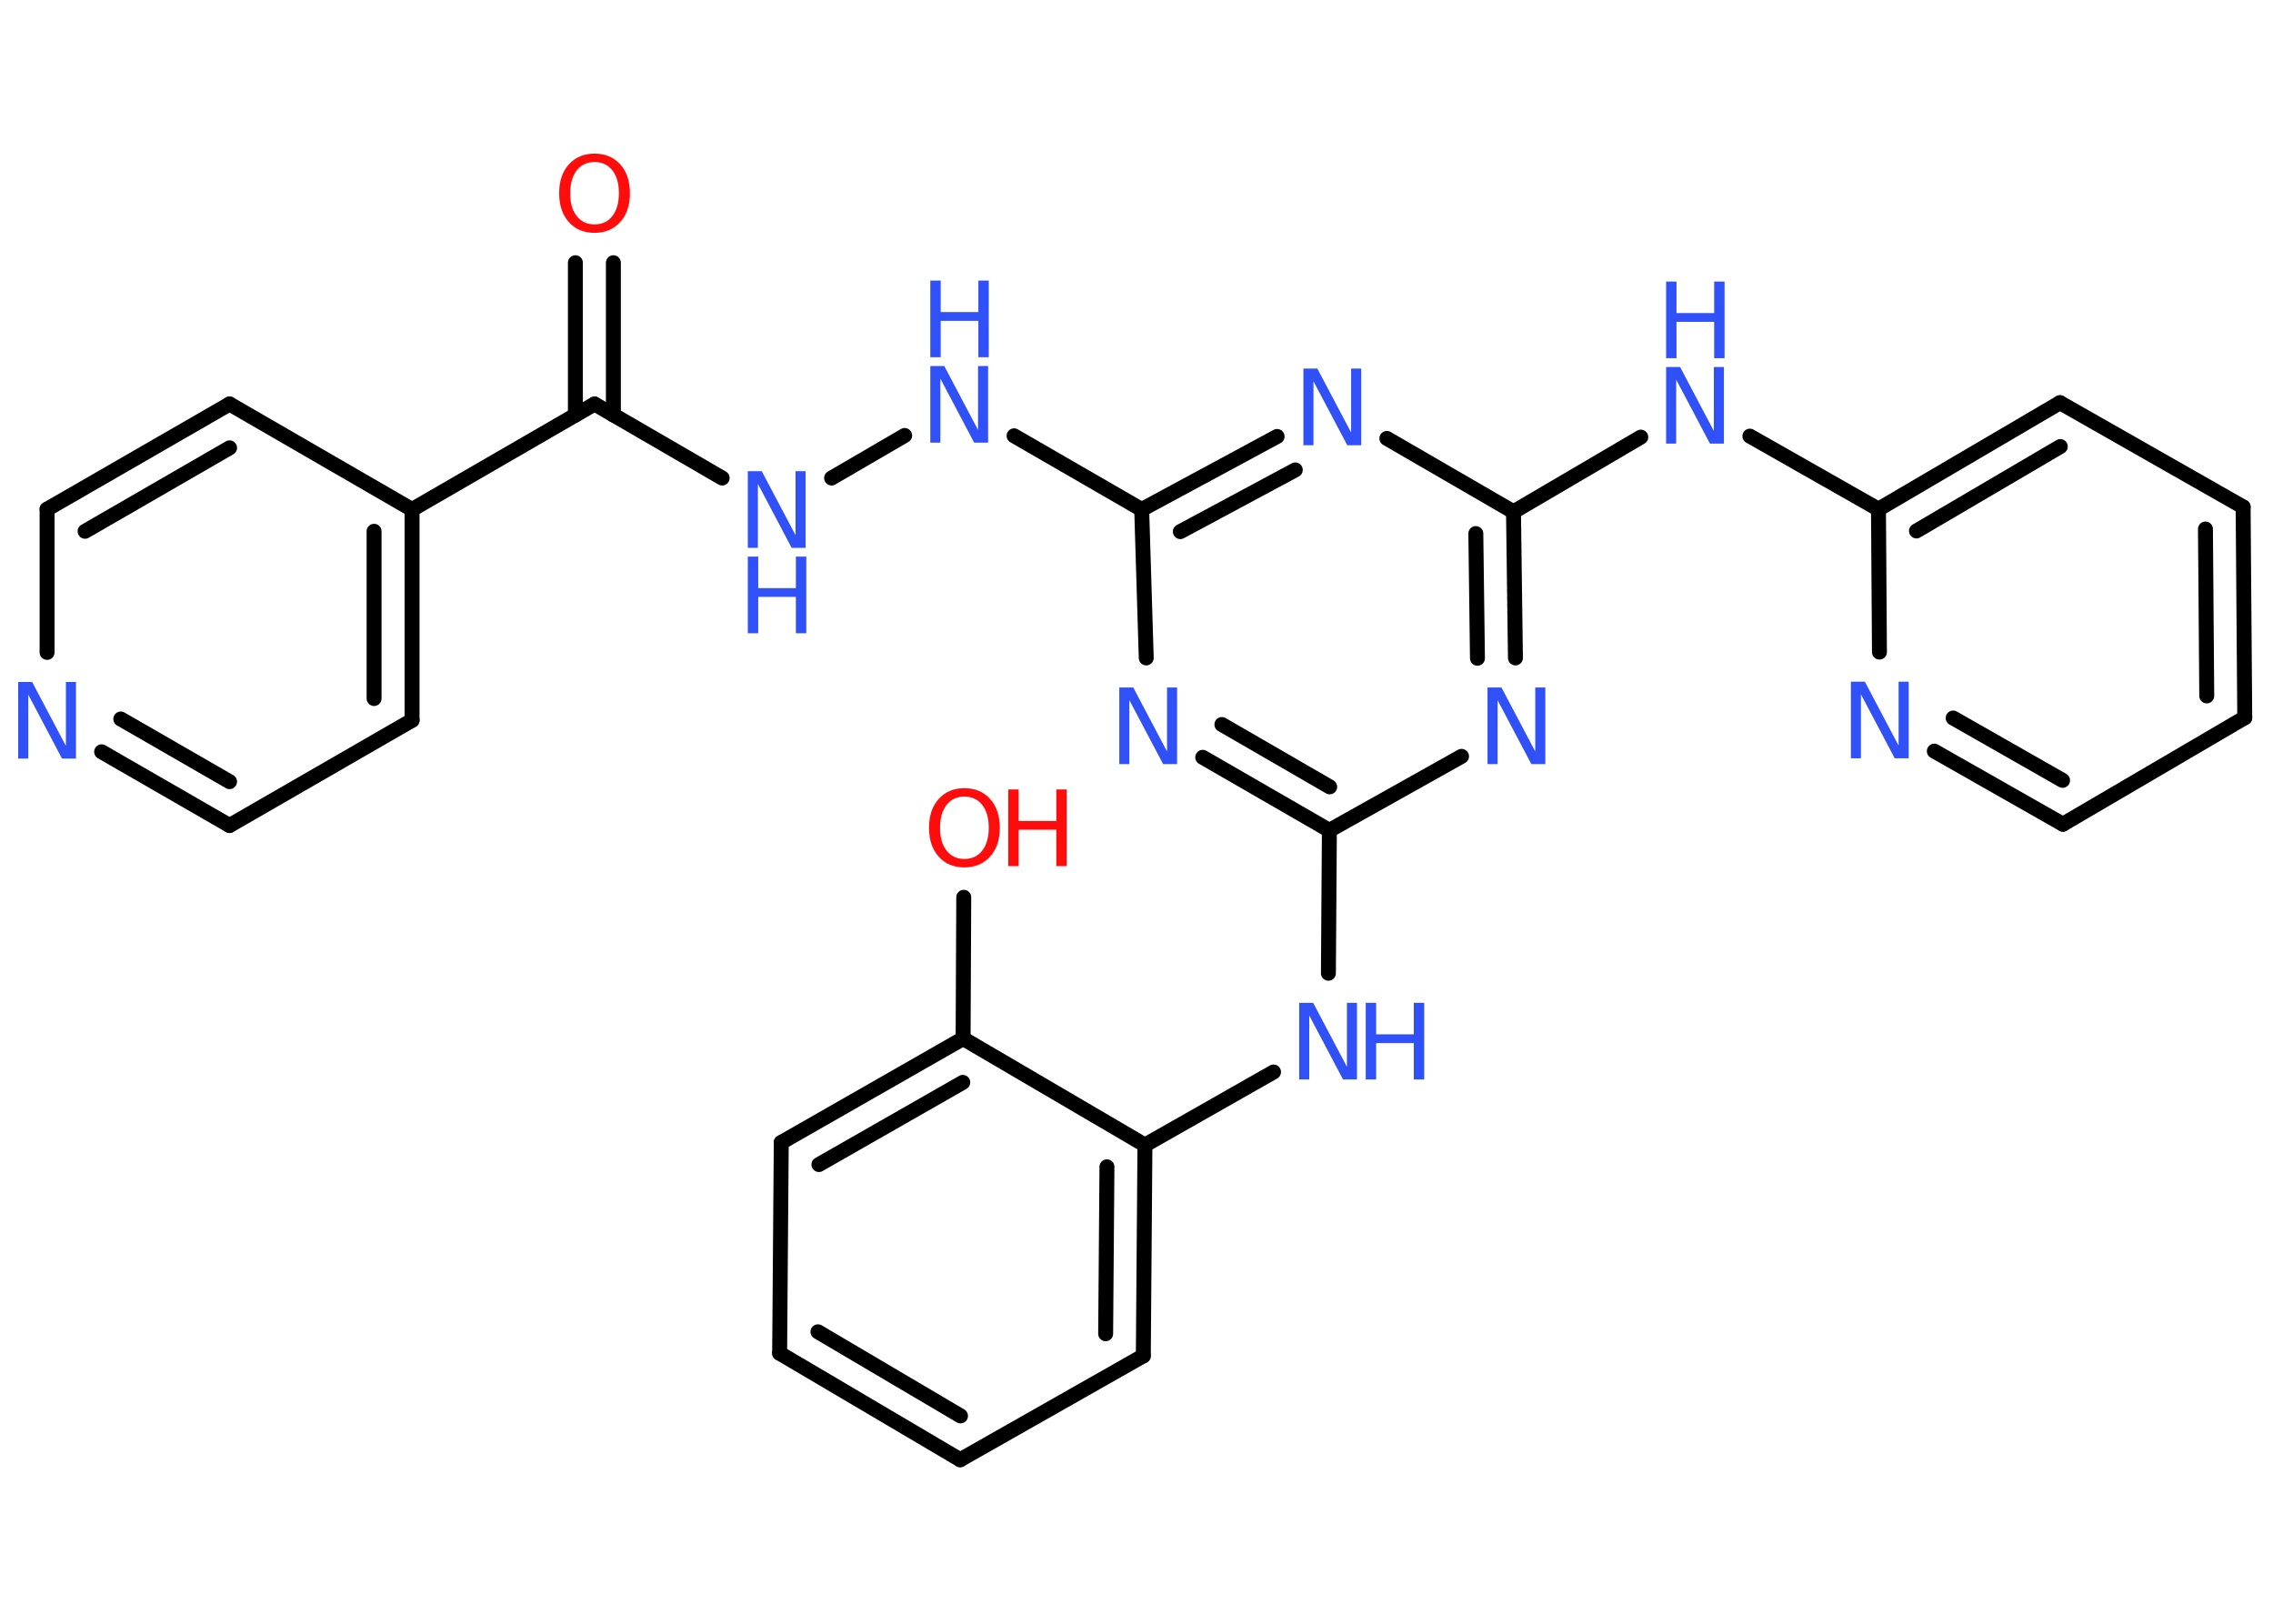 <?xml version='1.0' encoding='UTF-8'?>
<!DOCTYPE svg PUBLIC "-//W3C//DTD SVG 1.1//EN" "http://www.w3.org/Graphics/SVG/1.1/DTD/svg11.dtd">
<svg version='1.2' xmlns='http://www.w3.org/2000/svg' xmlns:xlink='http://www.w3.org/1999/xlink' width='70.0mm' height='50.0mm' viewBox='0 0 70.0 50.0'>
  <desc>Generated by the Chemistry Development Kit (http://github.com/cdk)</desc>
  <g stroke-linecap='round' stroke-linejoin='round' stroke='#000000' stroke-width='.46' fill='#3050F8'>
    <rect x='.0' y='.0' width='70.0' height='50.0' fill='#FFFFFF' stroke='none'/>
    <g id='mol1' class='mol'>
      <g id='mol1bnd1' class='bond'>
        <line x1='18.89' y1='8.09' x2='18.89' y2='12.78'/>
        <line x1='17.72' y1='8.09' x2='17.72' y2='12.78'/>
      </g>
      <line id='mol1bnd2' class='bond' x1='18.31' y1='12.44' x2='22.24' y2='14.72'/>
      <line id='mol1bnd3' class='bond' x1='25.61' y1='14.72' x2='27.86' y2='13.41'/>
      <line id='mol1bnd4' class='bond' x1='31.23' y1='13.42' x2='35.16' y2='15.69'/>
      <g id='mol1bnd5' class='bond'>
        <line x1='39.33' y1='13.44' x2='35.16' y2='15.69'/>
        <line x1='39.89' y1='14.47' x2='36.35' y2='16.37'/>
      </g>
      <line id='mol1bnd6' class='bond' x1='42.71' y1='13.5' x2='46.61' y2='15.76'/>
      <line id='mol1bnd7' class='bond' x1='46.61' y1='15.76' x2='50.53' y2='13.46'/>
      <line id='mol1bnd8' class='bond' x1='53.89' y1='13.43' x2='57.85' y2='15.68'/>
      <g id='mol1bnd9' class='bond'>
        <line x1='63.44' y1='12.4' x2='57.85' y2='15.68'/>
        <line x1='63.45' y1='13.75' x2='59.02' y2='16.35'/>
      </g>
      <line id='mol1bnd10' class='bond' x1='63.44' y1='12.4' x2='69.08' y2='15.61'/>
      <g id='mol1bnd11' class='bond'>
        <line x1='69.13' y1='22.1' x2='69.08' y2='15.61'/>
        <line x1='67.96' y1='21.43' x2='67.92' y2='16.29'/>
      </g>
      <line id='mol1bnd12' class='bond' x1='69.13' y1='22.1' x2='63.53' y2='25.38'/>
      <g id='mol1bnd13' class='bond'>
        <line x1='59.57' y1='23.13' x2='63.53' y2='25.38'/>
        <line x1='60.15' y1='22.11' x2='63.52' y2='24.03'/>
      </g>
      <line id='mol1bnd14' class='bond' x1='57.85' y1='15.68' x2='57.88' y2='20.08'/>
      <g id='mol1bnd15' class='bond'>
        <line x1='46.67' y1='20.26' x2='46.61' y2='15.76'/>
        <line x1='45.5' y1='20.27' x2='45.45' y2='16.43'/>
      </g>
      <line id='mol1bnd16' class='bond' x1='45.01' y1='23.29' x2='40.94' y2='25.57'/>
      <line id='mol1bnd17' class='bond' x1='40.94' y1='25.57' x2='40.91' y2='29.97'/>
      <line id='mol1bnd18' class='bond' x1='39.22' y1='33.01' x2='35.26' y2='35.26'/>
      <g id='mol1bnd19' class='bond'>
        <line x1='35.21' y1='41.75' x2='35.26' y2='35.26'/>
        <line x1='34.05' y1='41.07' x2='34.09' y2='35.93'/>
      </g>
      <line id='mol1bnd20' class='bond' x1='35.21' y1='41.75' x2='29.57' y2='44.95'/>
      <g id='mol1bnd21' class='bond'>
        <line x1='24.01' y1='41.67' x2='29.57' y2='44.95'/>
        <line x1='25.19' y1='41.01' x2='29.58' y2='43.6'/>
      </g>
      <line id='mol1bnd22' class='bond' x1='24.01' y1='41.67' x2='24.06' y2='35.18'/>
      <g id='mol1bnd23' class='bond'>
        <line x1='29.66' y1='31.98' x2='24.06' y2='35.18'/>
        <line x1='29.65' y1='33.33' x2='25.22' y2='35.86'/>
      </g>
      <line id='mol1bnd24' class='bond' x1='35.26' y1='35.26' x2='29.66' y2='31.98'/>
      <line id='mol1bnd25' class='bond' x1='29.66' y1='31.98' x2='29.68' y2='27.63'/>
      <g id='mol1bnd26' class='bond'>
        <line x1='37.04' y1='23.32' x2='40.94' y2='25.57'/>
        <line x1='37.63' y1='22.31' x2='40.95' y2='24.23'/>
      </g>
      <line id='mol1bnd27' class='bond' x1='35.16' y1='15.69' x2='35.3' y2='20.26'/>
      <line id='mol1bnd28' class='bond' x1='18.31' y1='12.44' x2='12.69' y2='15.69'/>
      <g id='mol1bnd29' class='bond'>
        <line x1='12.69' y1='22.18' x2='12.69' y2='15.69'/>
        <line x1='11.52' y1='21.51' x2='11.52' y2='16.36'/>
      </g>
      <line id='mol1bnd30' class='bond' x1='12.69' y1='22.18' x2='7.07' y2='25.42'/>
      <g id='mol1bnd31' class='bond'>
        <line x1='3.13' y1='23.15' x2='7.07' y2='25.42'/>
        <line x1='3.72' y1='22.14' x2='7.07' y2='24.07'/>
      </g>
      <line id='mol1bnd32' class='bond' x1='1.45' y1='20.09' x2='1.45' y2='15.68'/>
      <g id='mol1bnd33' class='bond'>
        <line x1='7.07' y1='12.44' x2='1.45' y2='15.68'/>
        <line x1='7.07' y1='13.79' x2='2.62' y2='16.36'/>
      </g>
      <line id='mol1bnd34' class='bond' x1='12.69' y1='15.69' x2='7.07' y2='12.44'/>
      <path id='mol1atm1' class='atom' d='M18.31 4.99q-.35 .0 -.55 .26q-.2 .26 -.2 .7q.0 .45 .2 .7q.2 .26 .55 .26q.35 .0 .55 -.26q.2 -.26 .2 -.7q.0 -.45 -.2 -.7q-.2 -.26 -.55 -.26zM18.31 4.73q.49 .0 .79 .33q.3 .33 .3 .89q.0 .56 -.3 .89q-.3 .33 -.79 .33q-.5 .0 -.79 -.33q-.3 -.33 -.3 -.89q.0 -.56 .3 -.89q.3 -.33 .79 -.33z' stroke='none' fill='#FF0D0D'/>
      <g id='mol1atm3' class='atom'>
        <path d='M23.03 14.51h.43l1.04 1.97v-1.97h.31v2.36h-.43l-1.04 -1.97v1.97h-.31v-2.36z' stroke='none'/>
        <path d='M23.03 17.14h.32v.97h1.16v-.97h.32v2.36h-.32v-1.12h-1.16v1.12h-.32v-2.36z' stroke='none'/>
      </g>
      <g id='mol1atm4' class='atom'>
        <path d='M28.65 11.27h.43l1.04 1.97v-1.97h.31v2.36h-.43l-1.04 -1.97v1.97h-.31v-2.36z' stroke='none'/>
        <path d='M28.65 8.64h.32v.97h1.16v-.97h.32v2.36h-.32v-1.12h-1.16v1.12h-.32v-2.36z' stroke='none'/>
      </g>
      <path id='mol1atm6' class='atom' d='M40.14 11.35h.43l1.04 1.97v-1.97h.31v2.36h-.43l-1.04 -1.97v1.97h-.31v-2.36z' stroke='none'/>
      <g id='mol1atm8' class='atom'>
        <path d='M51.31 11.3h.43l1.04 1.97v-1.97h.31v2.36h-.43l-1.04 -1.97v1.97h-.31v-2.36z' stroke='none'/>
        <path d='M51.31 8.67h.32v.97h1.16v-.97h.32v2.36h-.32v-1.12h-1.16v1.12h-.32v-2.36z' stroke='none'/>
      </g>
      <path id='mol1atm14' class='atom' d='M57.0 20.99h.43l1.04 1.97v-1.97h.31v2.36h-.43l-1.04 -1.97v1.97h-.31v-2.36z' stroke='none'/>
      <path id='mol1atm15' class='atom' d='M45.81 21.17h.43l1.04 1.97v-1.97h.31v2.36h-.43l-1.04 -1.97v1.97h-.31v-2.36z' stroke='none'/>
      <g id='mol1atm17' class='atom'>
        <path d='M40.01 30.88h.43l1.04 1.97v-1.97h.31v2.36h-.43l-1.04 -1.97v1.97h-.31v-2.36z' stroke='none'/>
        <path d='M42.06 30.88h.32v.97h1.16v-.97h.32v2.36h-.32v-1.12h-1.16v1.12h-.32v-2.36z' stroke='none'/>
      </g>
      <g id='mol1atm24' class='atom'>
        <path d='M29.7 24.53q-.35 .0 -.55 .26q-.2 .26 -.2 .7q.0 .45 .2 .7q.2 .26 .55 .26q.35 .0 .55 -.26q.2 -.26 .2 -.7q.0 -.45 -.2 -.7q-.2 -.26 -.55 -.26zM29.7 24.27q.49 .0 .79 .33q.3 .33 .3 .89q.0 .56 -.3 .89q-.3 .33 -.79 .33q-.5 .0 -.79 -.33q-.3 -.33 -.3 -.89q.0 -.56 .3 -.89q.3 -.33 .79 -.33z' stroke='none' fill='#FF0D0D'/>
        <path d='M31.05 24.31h.32v.97h1.16v-.97h.32v2.36h-.32v-1.12h-1.16v1.12h-.32v-2.36z' stroke='none' fill='#FF0D0D'/>
      </g>
      <path id='mol1atm25' class='atom' d='M34.47 21.17h.43l1.04 1.97v-1.97h.31v2.36h-.43l-1.04 -1.97v1.97h-.31v-2.36z' stroke='none'/>
      <path id='mol1atm29' class='atom' d='M.56 21.0h.43l1.04 1.97v-1.97h.31v2.36h-.43l-1.04 -1.97v1.97h-.31v-2.36z' stroke='none'/>
    </g>
  </g>
</svg>
